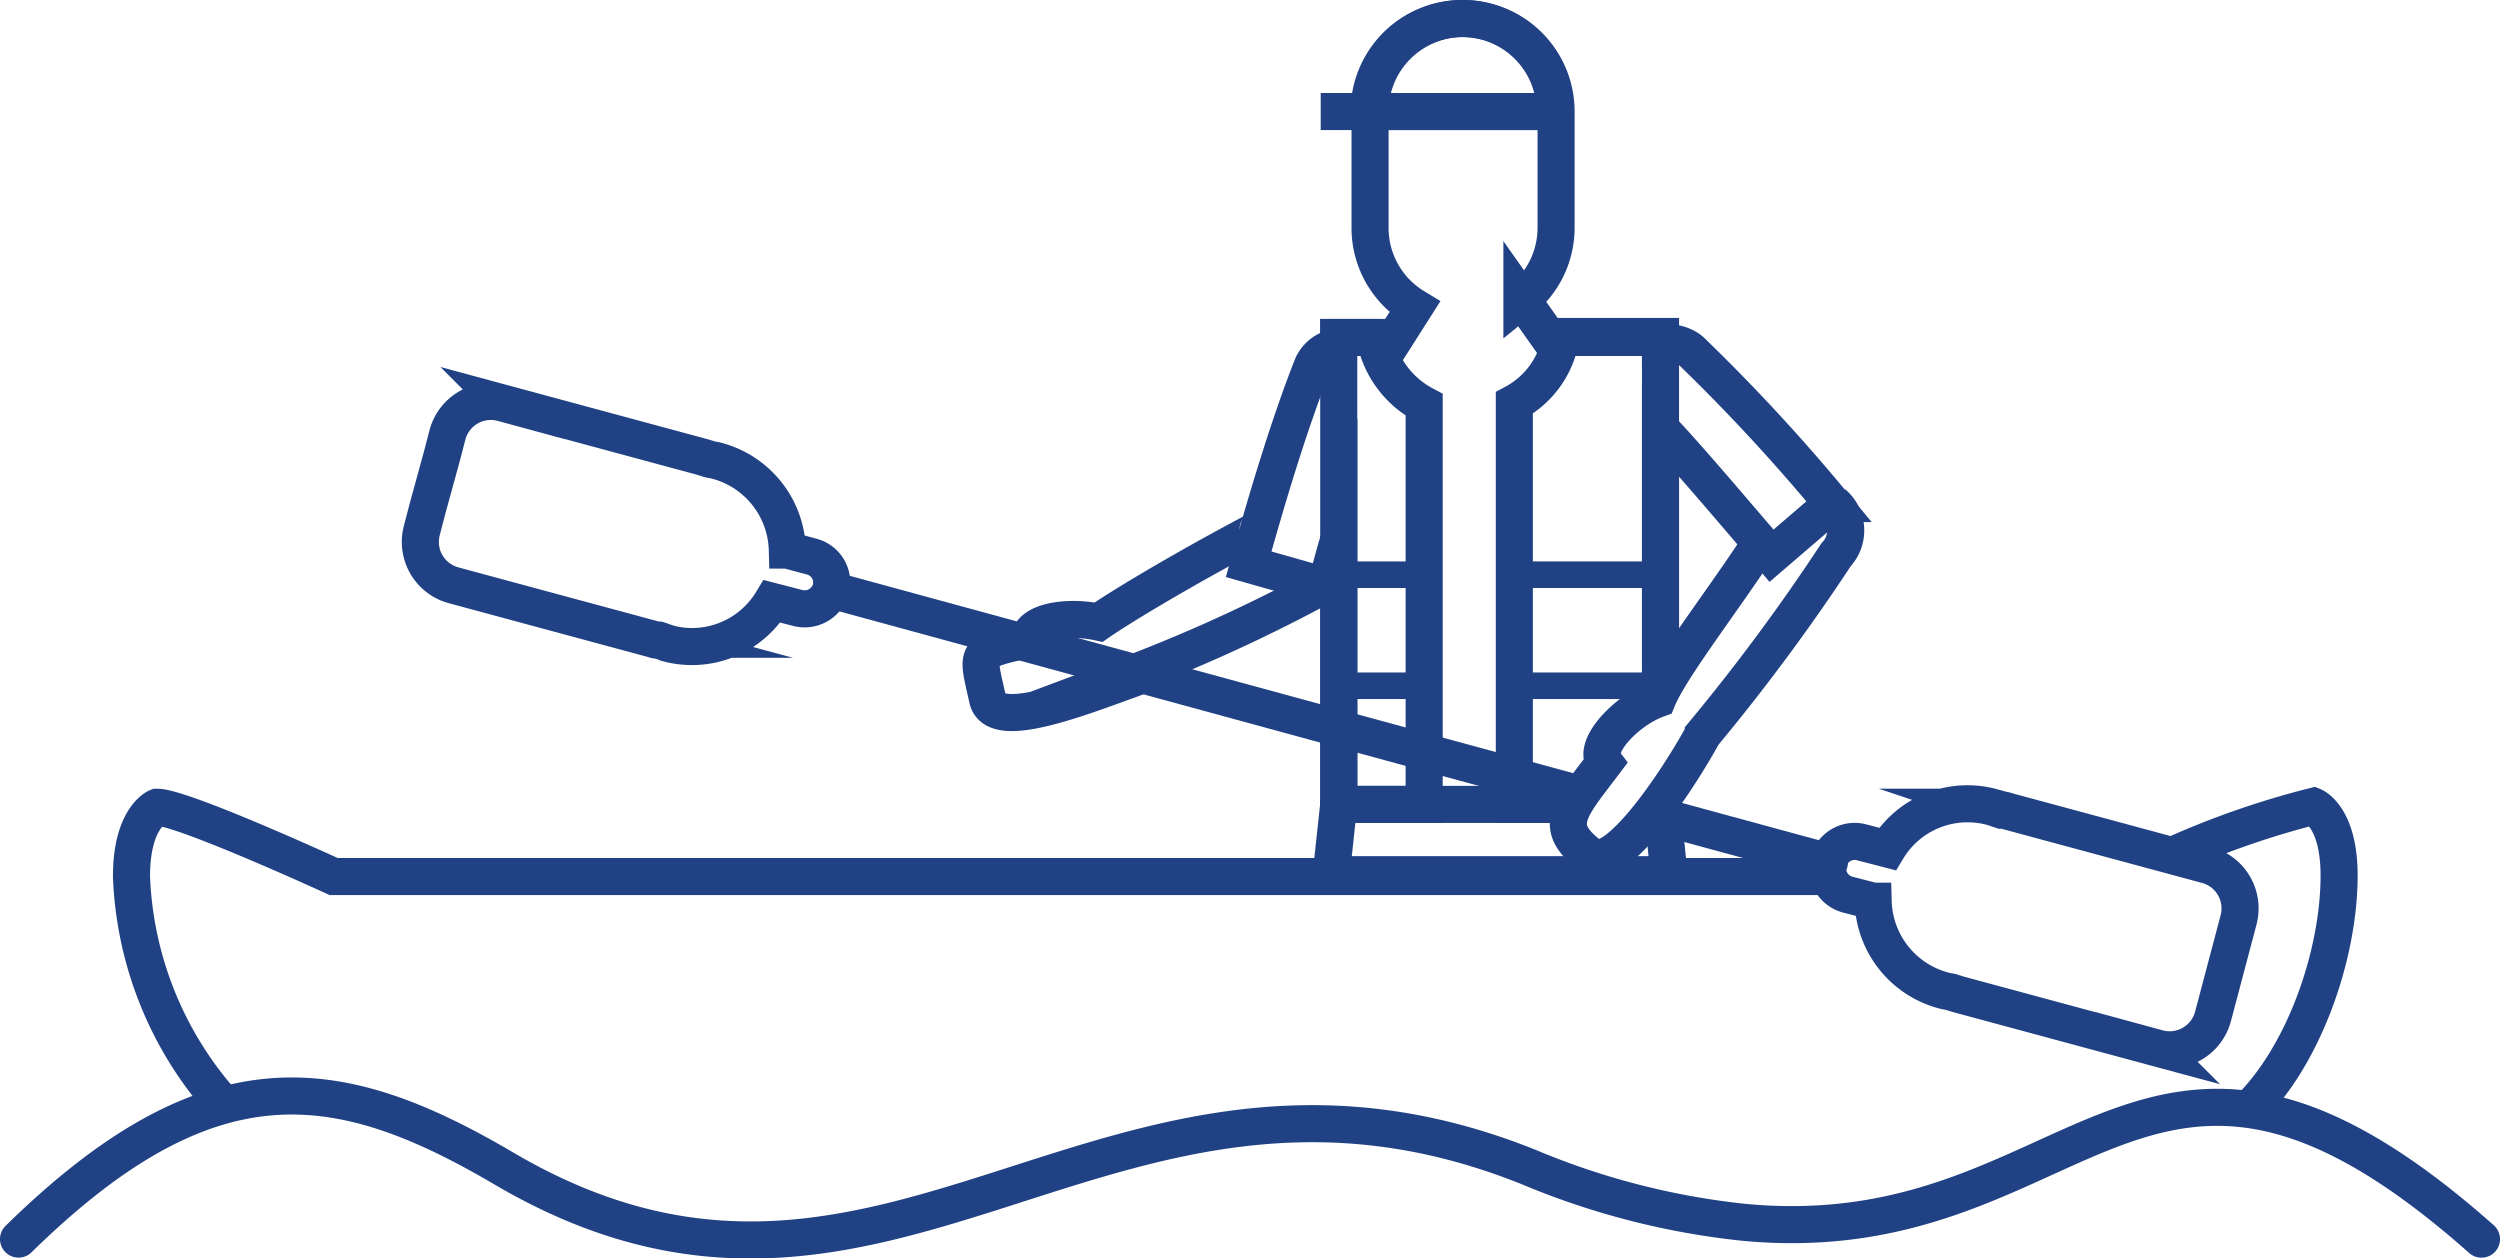 <svg xmlns="http://www.w3.org/2000/svg" viewBox="0 0 134.861 67.888"><defs><style>.a,.c,.d{fill:none;stroke:#214185;stroke-miterlimit:10;stroke-width:2px;}.b{fill:#214185;}.c,.d{stroke-linecap:round;}.c{stroke-linejoin:round;}</style></defs><g transform="translate(1 1)"><g transform="translate(6.093 0)"><g transform="translate(60.261)"><path class="a" d="M157.22,84.568l.307,3.021H139.3l.41-3.789h12.544" transform="translate(-134.846 -41.407)"/><path class="a" d="M153.435,18.766l-1.843-2.611a4.985,4.985,0,0,0,1.843-3.891V6.017a5.017,5.017,0,0,0-10.035,0v6.3a4.99,4.99,0,0,0,2.406,4.25l-1.792,2.816" transform="translate(-136.847 -1)"/><path class="a" d="M167.851,53.341V39.466c1.638,1.741,3.789,4.3,5.99,6.861l3.277-2.816a100.757,100.757,0,0,0-7.629-8.243,1.859,1.859,0,0,0-1.638-.358V34.5H161.4" transform="translate(-145.631 -17.348)"/><path class="a" d="M137.768,34.6h-2.3v.512a1.727,1.727,0,0,0-1.434,1.024c-1.229,3.123-2.406,7.014-3.43,10.7l4.147,1.178c.256-.819.461-1.69.717-2.509V59.841" transform="translate(-130.6 -17.397)"/></g><path class="a" d="M17.559,99.767A19.526,19.526,0,0,1,12.9,87.838c0-3.174,1.382-3.737,1.382-3.737,1.382,0,9.523,3.737,9.523,3.737h80.638" transform="translate(-12.9 -41.554)"/><path class="a" d="M227.9,86.662A46.009,46.009,0,0,1,235.529,84s1.382.563,1.382,3.738c0,4.249-1.894,9.83-5.069,12.8" transform="translate(-117.822 -41.505)"/><path class="a" d="M142.046,34.6H140.1V59.79h4.608V38.235A5.157,5.157,0,0,1,142.046,34.6Z" transform="translate(-74.975 -17.397)"/><rect class="b" width="4.608" height="1.434" transform="translate(65.125 29.286)"/><rect class="b" width="4.608" height="1.434" transform="translate(65.125 35.276)"/><path class="a" d="M166.485,52.212V34.6h-5.376a4.885,4.885,0,0,1-2.509,3.533V59.79h3.328" transform="translate(-84.003 -17.397)"/><rect class="b" width="7.885" height="1.434" transform="translate(74.648 29.286)"/><rect class="b" width="7.885" height="1.434" transform="translate(74.648 35.276)"/><line class="c" x2="8.653" y2="2.355" transform="translate(82.942 43.161)"/><line class="c" x2="39.781" y2="10.854" transform="translate(37.734 30.822)"/><path class="a" d="M117.359,54.8a.05.05,0,0,1-.051.051c-3.789,2-7.219,4.045-8.55,4.966-1.638-.358-3.686-.051-3.738.922-3.072.666-2.816.666-2.253,3.226.358,1.587,4.1.256,7.321-.922l-.051-.256a85.642,85.642,0,0,0,10.7-4.864" transform="translate(-56.586 -27.255)"/><path class="a" d="M174.843,53.943c-2.15,3.328-5.017,6.963-5.734,8.7h0c-1.69.614-3.533,2.56-2.867,3.43-1.894,2.509-2.867,3.43-.768,5.017,1.28.973,4.454-3.584,6.093-6.553a108.753,108.753,0,0,0,7.168-9.677,1.911,1.911,0,0,0-.154-2.765" transform="translate(-86.781 -25.937)"/><path class="a" d="M64.459,49.71l-1.331-.358a5.12,5.12,0,0,0-3.789-4.813c-.154-.051-.307-.051-.461-.1-.1-.051-.2-.051-.307-.1l-10.8-2.918a2.422,2.422,0,0,0-2.97,1.69l-.307,1.178h0L43.723,47.1h0l-.307,1.178a2.422,2.422,0,0,0,1.69,2.97l10.8,2.918a.649.649,0,0,0,.307.051,3.525,3.525,0,0,1,.41.154,5.049,5.049,0,0,0,5.683-2.253l1.382.358h0a1.474,1.474,0,0,0,1.792-1.024A1.444,1.444,0,0,0,64.459,49.71Z" transform="translate(-27.749 -20.68)"/><path class="a" d="M212.082,87.048l-10.8-2.918a.65.65,0,0,0-.307-.051l-.461-.154a5.049,5.049,0,0,0-5.683,2.253l-1.382-.358a1.459,1.459,0,1,0-.768,2.816l1.382.358a5.12,5.12,0,0,0,3.789,4.813c.154.051.307.051.461.1.1.051.2.051.307.1l10.8,2.918a2.422,2.422,0,0,0,2.97-1.69l1.382-5.222A2.422,2.422,0,0,0,212.082,87.048Z" transform="translate(-100.11 -41.379)"/><g transform="translate(64.152)"><path class="a" d="M143.3,6.017a5.017,5.017,0,1,1,10.035,0Z" transform="translate(-140.689 -1)"/><line class="a" x2="12.697" transform="translate(0 5.017)"/></g></g><path class="d" d="M1,122.243c10.342-10.137,17.254-9.062,26.214-3.789,20.684,12.134,32.511-9.216,55.244-.1a40.978,40.978,0,0,0,11.591,2.982c18.266,1.75,21.383-15.43,39.813.909" transform="translate(-1 -56.401)"/></g></svg>